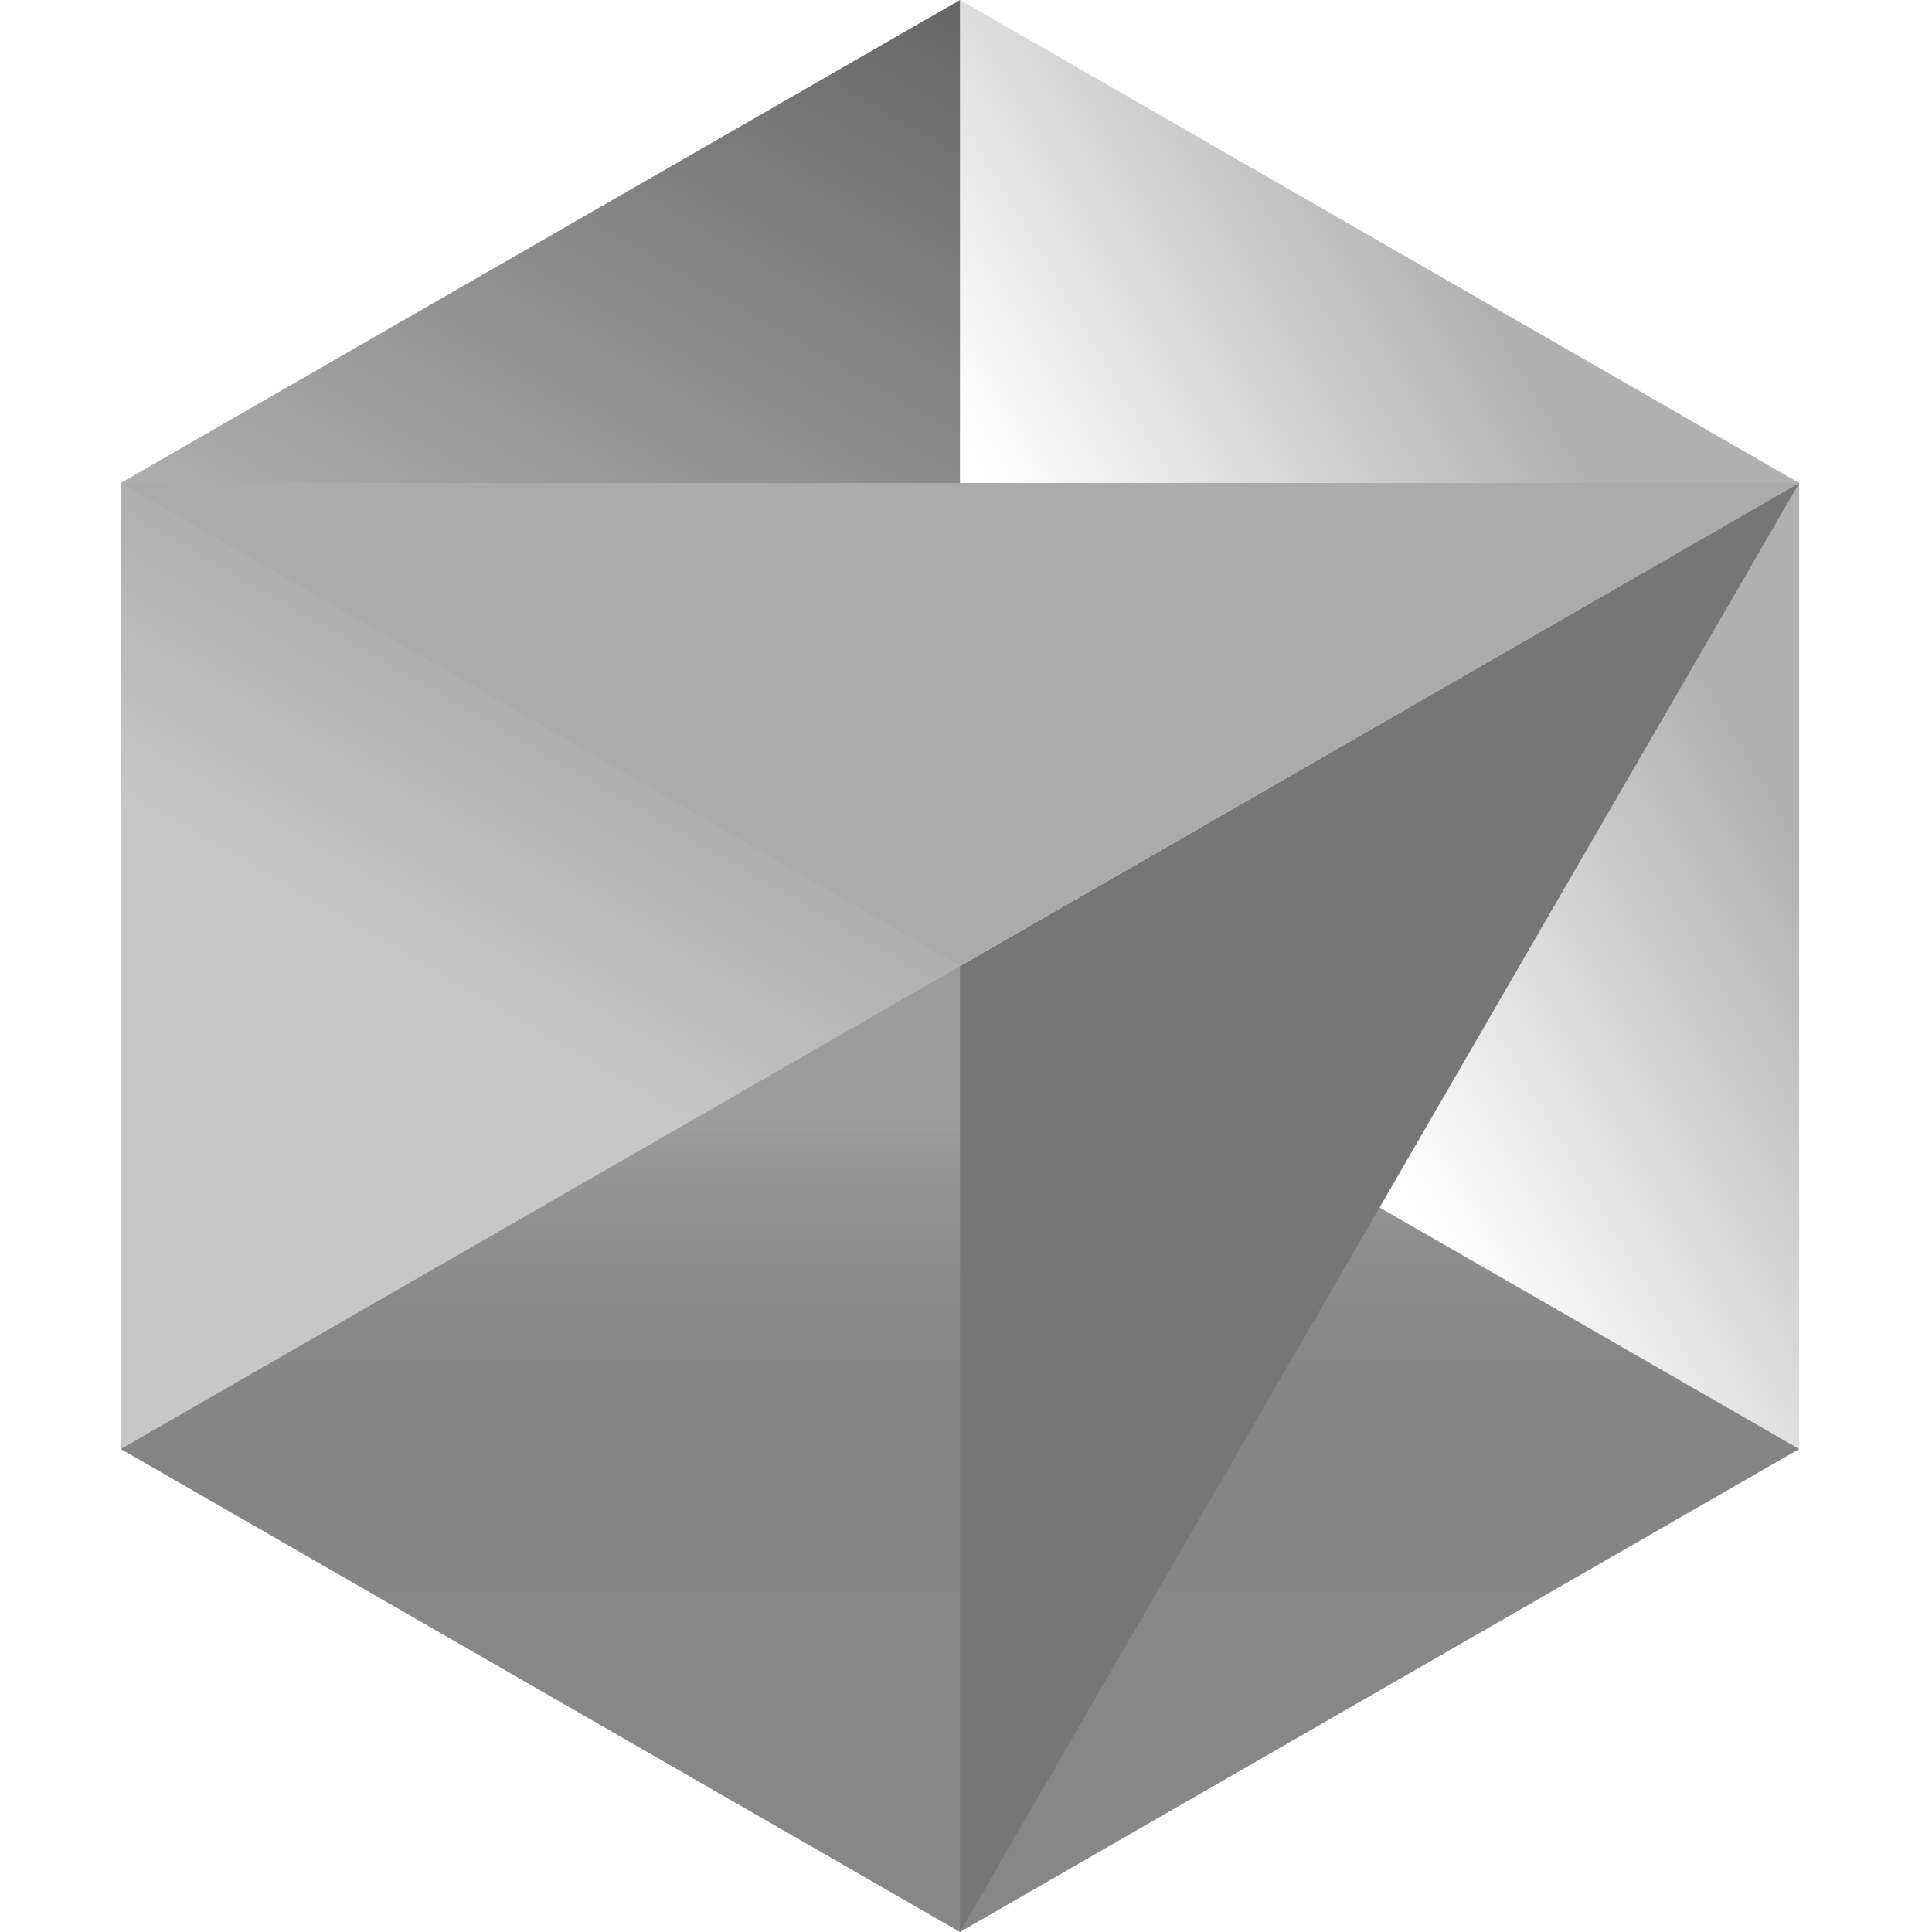 <svg width="42" height="42" viewBox="0 0 42 42" fill="none" xmlns="http://www.w3.org/2000/svg">
<path d="M20.869 42L39.112 31.5L20.869 21L2.625 31.5L20.869 42Z" fill="url(#paint0_linear_193_64)"/>
<path d="M39.112 31.5V10.5L20.869 0V21L39.112 31.5Z" fill="url(#paint1_linear_193_64)"/>
<path d="M20.869 0L2.625 10.5V31.5L20.869 21V0Z" fill="url(#paint2_linear_193_64)"/>
<path d="M39.112 10.5L20.869 42V21L39.112 10.5Z" fill="#767676"/>
<path d="M39.112 10.5L20.869 21L2.625 10.5H39.112Z" fill="#ABABAB"/>
<defs>
<linearGradient id="paint0_linear_193_64" x1="20.869" y1="21" x2="20.869" y2="42" gradientUnits="userSpaceOnUse">
<stop offset="0.16" stop-opacity="0.39"/>
<stop offset="0.658" stop-color="#696969" stop-opacity="0.8"/>
</linearGradient>
<linearGradient id="paint1_linear_193_64" x1="39.112" y1="10.565" x2="20.869" y2="21.262" gradientUnits="userSpaceOnUse">
<stop offset="0.182" stop-opacity="0.31"/>
<stop offset="0.715" stop-opacity="0"/>
</linearGradient>
<linearGradient id="paint2_linear_193_64" x1="20.869" y1="-5.43706e-07" x2="2.625" y2="31.5" gradientUnits="userSpaceOnUse">
<stop stop-opacity="0.6"/>
<stop offset="0.667" stop-opacity="0.22"/>
</linearGradient>
</defs>
</svg>
